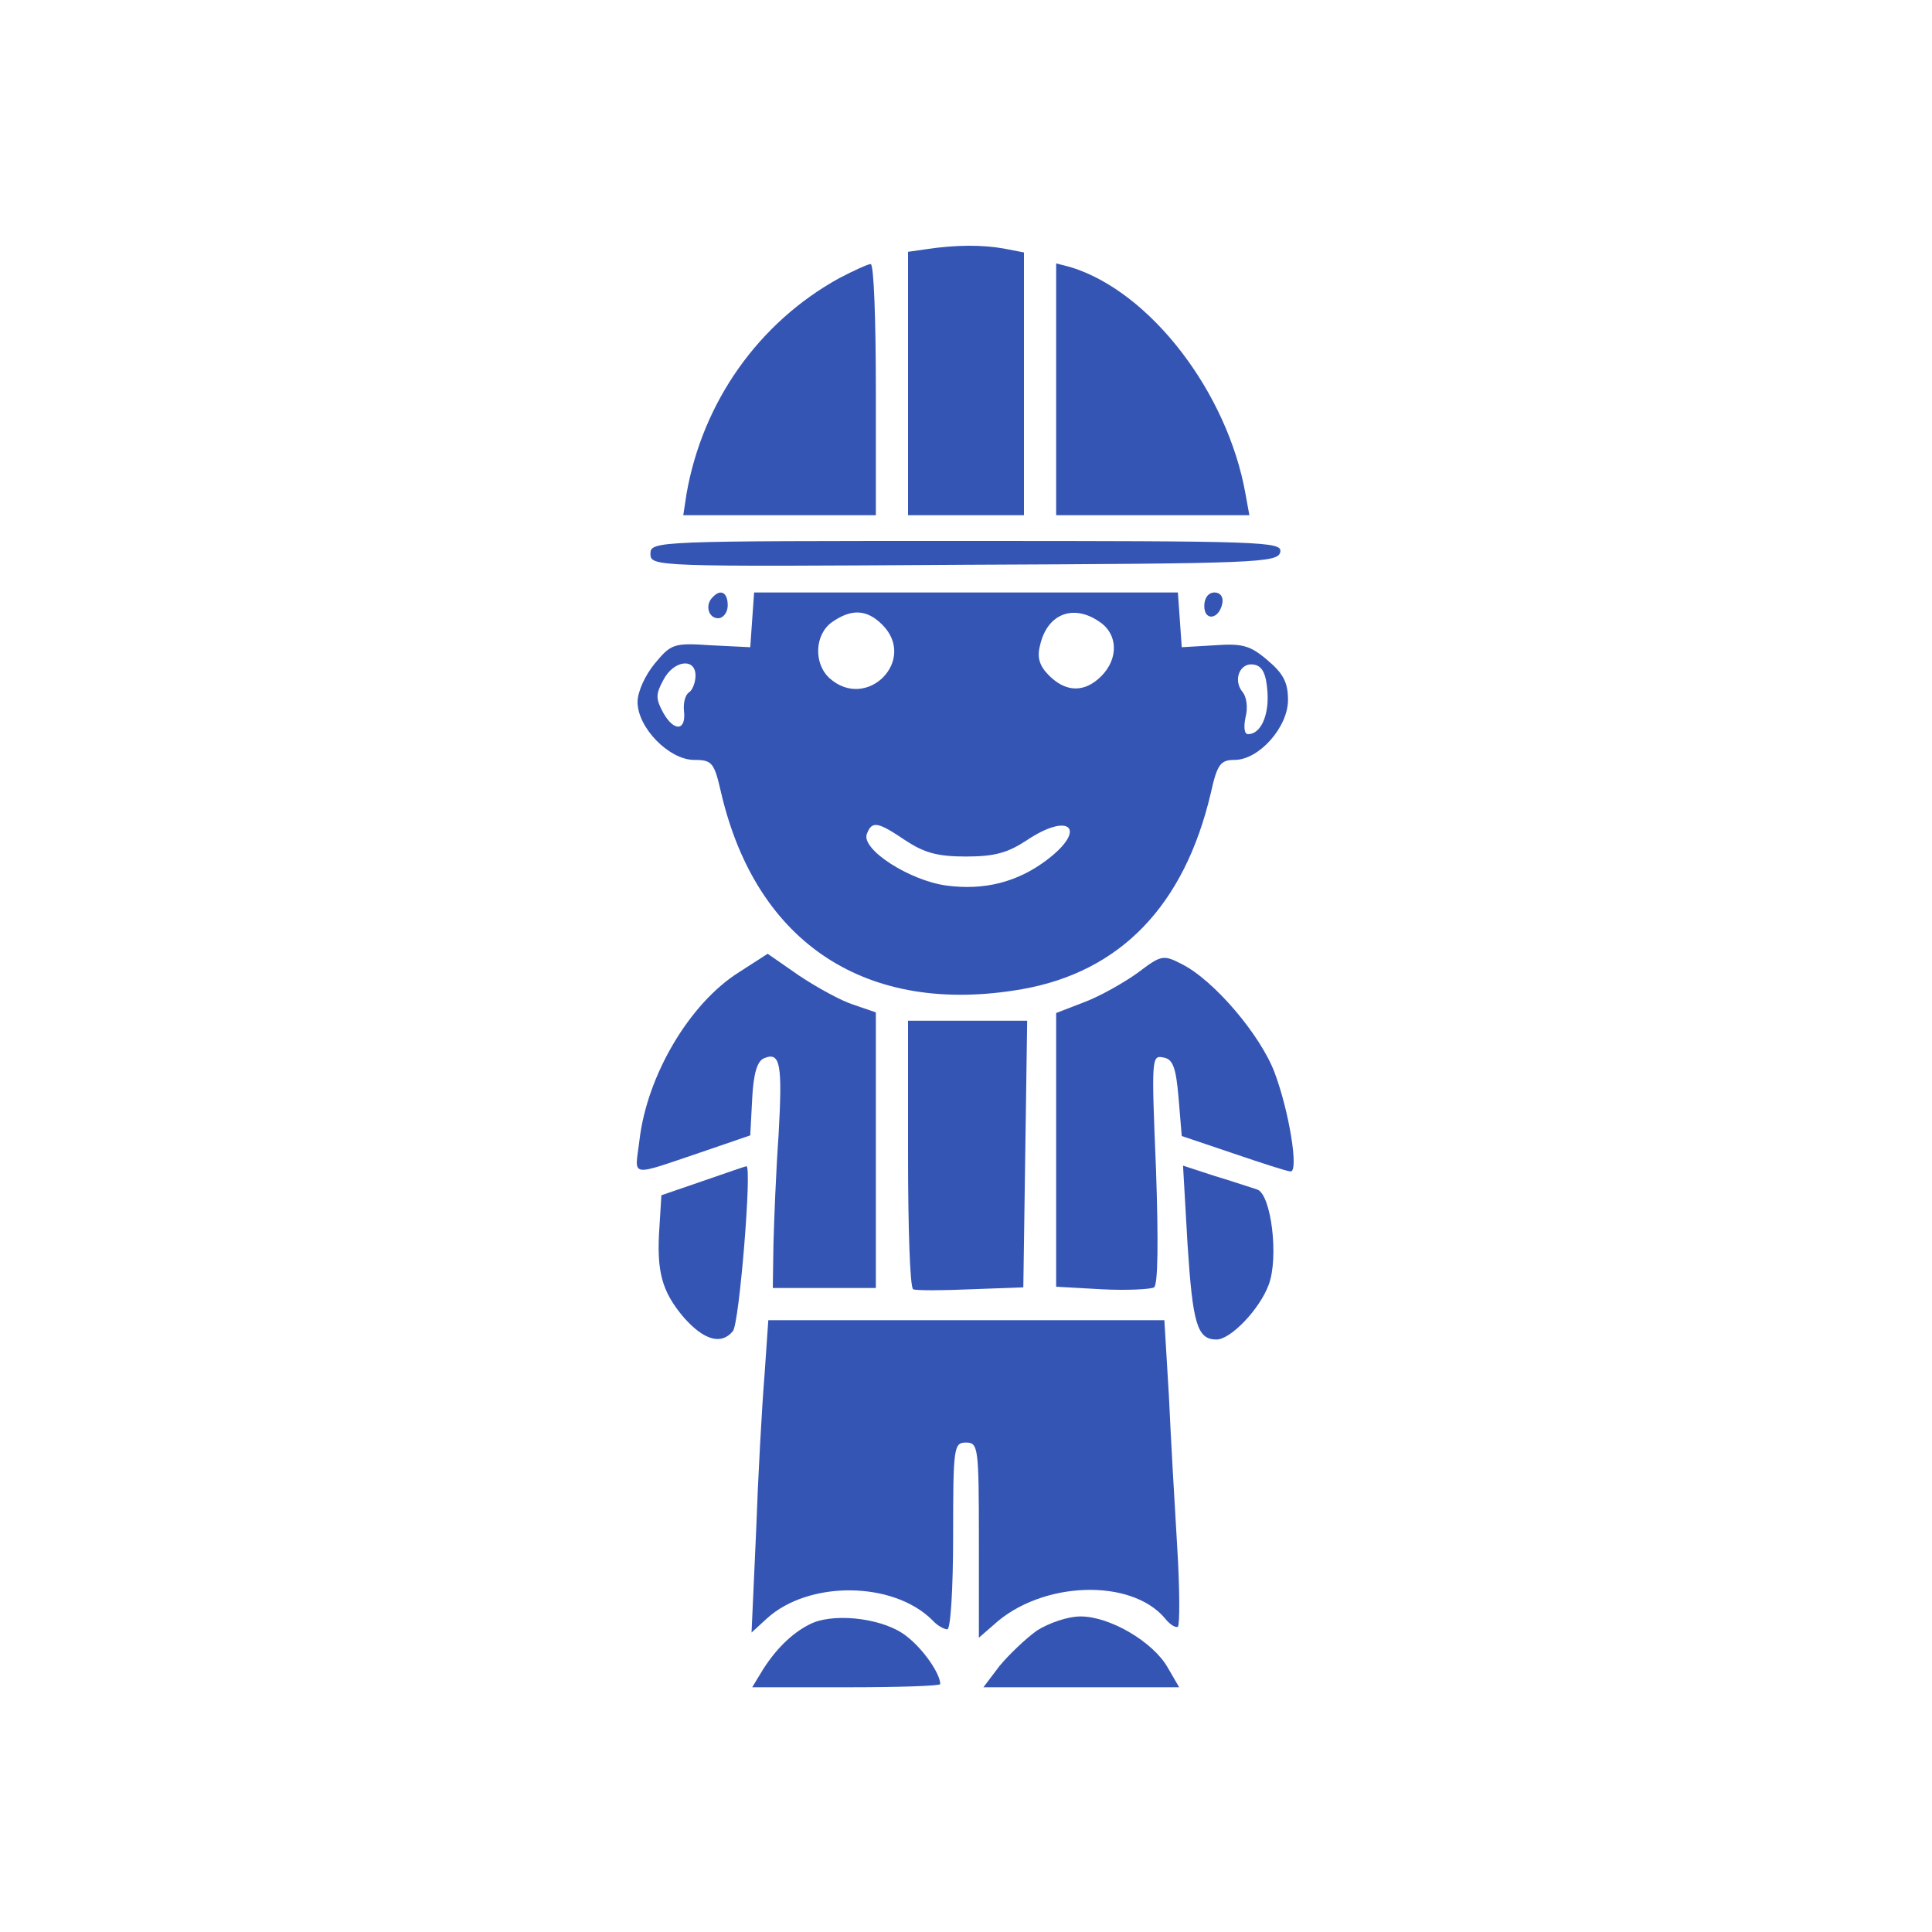 <?xml version="1.0" standalone="no"?>
<!DOCTYPE svg PUBLIC "-//W3C//DTD SVG 20010904//EN"
        "http://www.w3.org/TR/2001/REC-SVG-20010904/DTD/svg10.dtd">
<svg version="1.0" xmlns="http://www.w3.org/2000/svg"
     width="300pt" height="300pt" viewBox="0 0 300 300"
     preserveAspectRatio="xMidYMid meet">

    <g transform="translate(0,300) scale(0.1,-0.1)"
       fill="#3555b4" stroke="none">
        <path d="M1438 2613 l-28 -4 0 -205 0 -204 90 0 90 0 0 204 0 204 -31 6 c-33
6 -75 6 -121 -1z"/>
        <path d="M1303 2568 c-125 -69 -212 -192 -237 -335 l-5 -33 149 0 150 0 0 195
c0 107 -3 195 -8 195 -4 0 -26 -10 -49 -22z"/>
        <path d="M1640 2396 l0 -196 150 0 150 0 -6 33 c-28 158 -148 314 -271 352
l-23 6 0 -195z"/>
        <path d="M1010 2140 c0 -20 7 -20 487 -17 455 2 488 3 491 20 3 16 -25 17
-487 17 -483 0 -491 0 -491 -20z"/>
        <path d="M1107 2073 c-13 -12 -7 -33 8 -33 8 0 15 9 15 20 0 20 -11 26 -23 13z"/>
        <path d="M1168 2038 l-3 -43 -61 3 c-58 4 -62 2 -87 -28 -15 -18 -27 -44 -27
-60 0 -40 49 -90 88 -90 28 0 31 -4 42 -52 55 -234 227 -346 467 -304 153 27
252 130 293 304 10 45 15 52 37 52 38 0 83 51 83 93 0 27 -7 41 -32 62 -27 23
-39 26 -82 23 l-51 -3 -3 43 -3 42 -329 0 -329 0 -3 -42z m202 -8 c55 -55 -24
-135 -82 -83 -25 23 -23 68 4 87 30 21 54 20 78 -4z m338 4 c28 -19 29 -57 2
-84 -26 -26 -55 -25 -81 1 -15 15 -19 28 -14 47 11 49 52 65 93 36z m-628 -83
c0 -11 -5 -23 -10 -26 -6 -4 -9 -16 -8 -28 4 -32 -15 -34 -32 -4 -12 22 -12
29 0 51 16 31 50 35 50 7z m888 -24 c3 -37 -10 -67 -30 -67 -6 0 -7 11 -4 26
4 15 2 32 -5 40 -15 19 -3 46 18 42 13 -2 19 -14 21 -41z m-562 -232 c29 -19
49 -25 94 -25 45 0 65 6 94 25 67 45 95 18 32 -30 -46 -35 -98 -48 -157 -40
-57 8 -132 56 -123 80 8 21 17 19 60 -10z"/>
        <path d="M1870 2059 c0 -24 23 -21 28 4 2 10 -3 17 -12 17 -10 0 -16 -9 -16
-21z"/>
        <path d="M1147 1490 c-76 -48 -142 -159 -154 -260 -7 -60 -20 -58 105 -16 l67
23 3 57 c2 40 8 59 19 63 25 10 28 -10 22 -119 -4 -56 -7 -133 -8 -170 l-1
-68 80 0 80 0 0 214 0 214 -35 12 c-19 6 -57 27 -84 45 l-49 34 -45 -29z"/>
        <path d="M1766 1489 c-21 -15 -58 -36 -82 -45 l-44 -17 0 -213 0 -212 71 -4
c39 -2 76 0 81 3 6 4 7 69 3 184 -7 170 -7 177 11 173 15 -2 20 -15 24 -62 l5
-60 80 -27 c44 -15 84 -28 89 -28 13 -1 -2 93 -25 154 -22 58 -94 143 -144
168 -29 15 -32 14 -69 -14z"/>
        <path d="M1410 1208 c0 -114 3 -208 8 -210 4 -2 44 -2 89 0 l82 3 3 207 3 207
-92 0 -93 0 0 -207z"/>
        <path d="M1091 1166 l-64 -22 -3 -49 c-5 -70 4 -101 38 -141 31 -35 58 -43 76
-21 10 11 30 258 21 256 -2 0 -33 -11 -68 -23z"/>
        <path d="M1844 1068 c8 -124 15 -148 45 -148 22 0 67 47 81 85 16 42 4 141
-18 148 -10 3 -39 13 -66 21 l-49 16 7 -122z"/>
        <path d="M1187 863 c-4 -49 -10 -158 -13 -243 l-7 -155 24 22 c65 59 196 58
257 -3 7 -8 18 -14 23 -14 5 0 9 62 9 145 0 138 1 145 20 145 19 0 20 -7 20
-152 l0 -151 23 20 c74 68 213 73 266 10 7 -9 16 -15 20 -13 3 3 3 58 -1 123
-4 65 -10 171 -13 236 l-7 117 -308 0 -307 0 -6 -87z"/>
        <path d="M1262 480 c-27 -12 -54 -36 -77 -72 l-17 -28 146 0 c80 0 146 2 146
5 0 16 -26 54 -52 74 -33 27 -107 37 -146 21z"/>
        <path d="M1610 468 c-18 -13 -44 -38 -58 -55 l-25 -33 152 0 152 0 -18 31
c-23 40 -90 79 -135 79 -20 0 -49 -10 -68 -22z"/>
    </g>
</svg>
